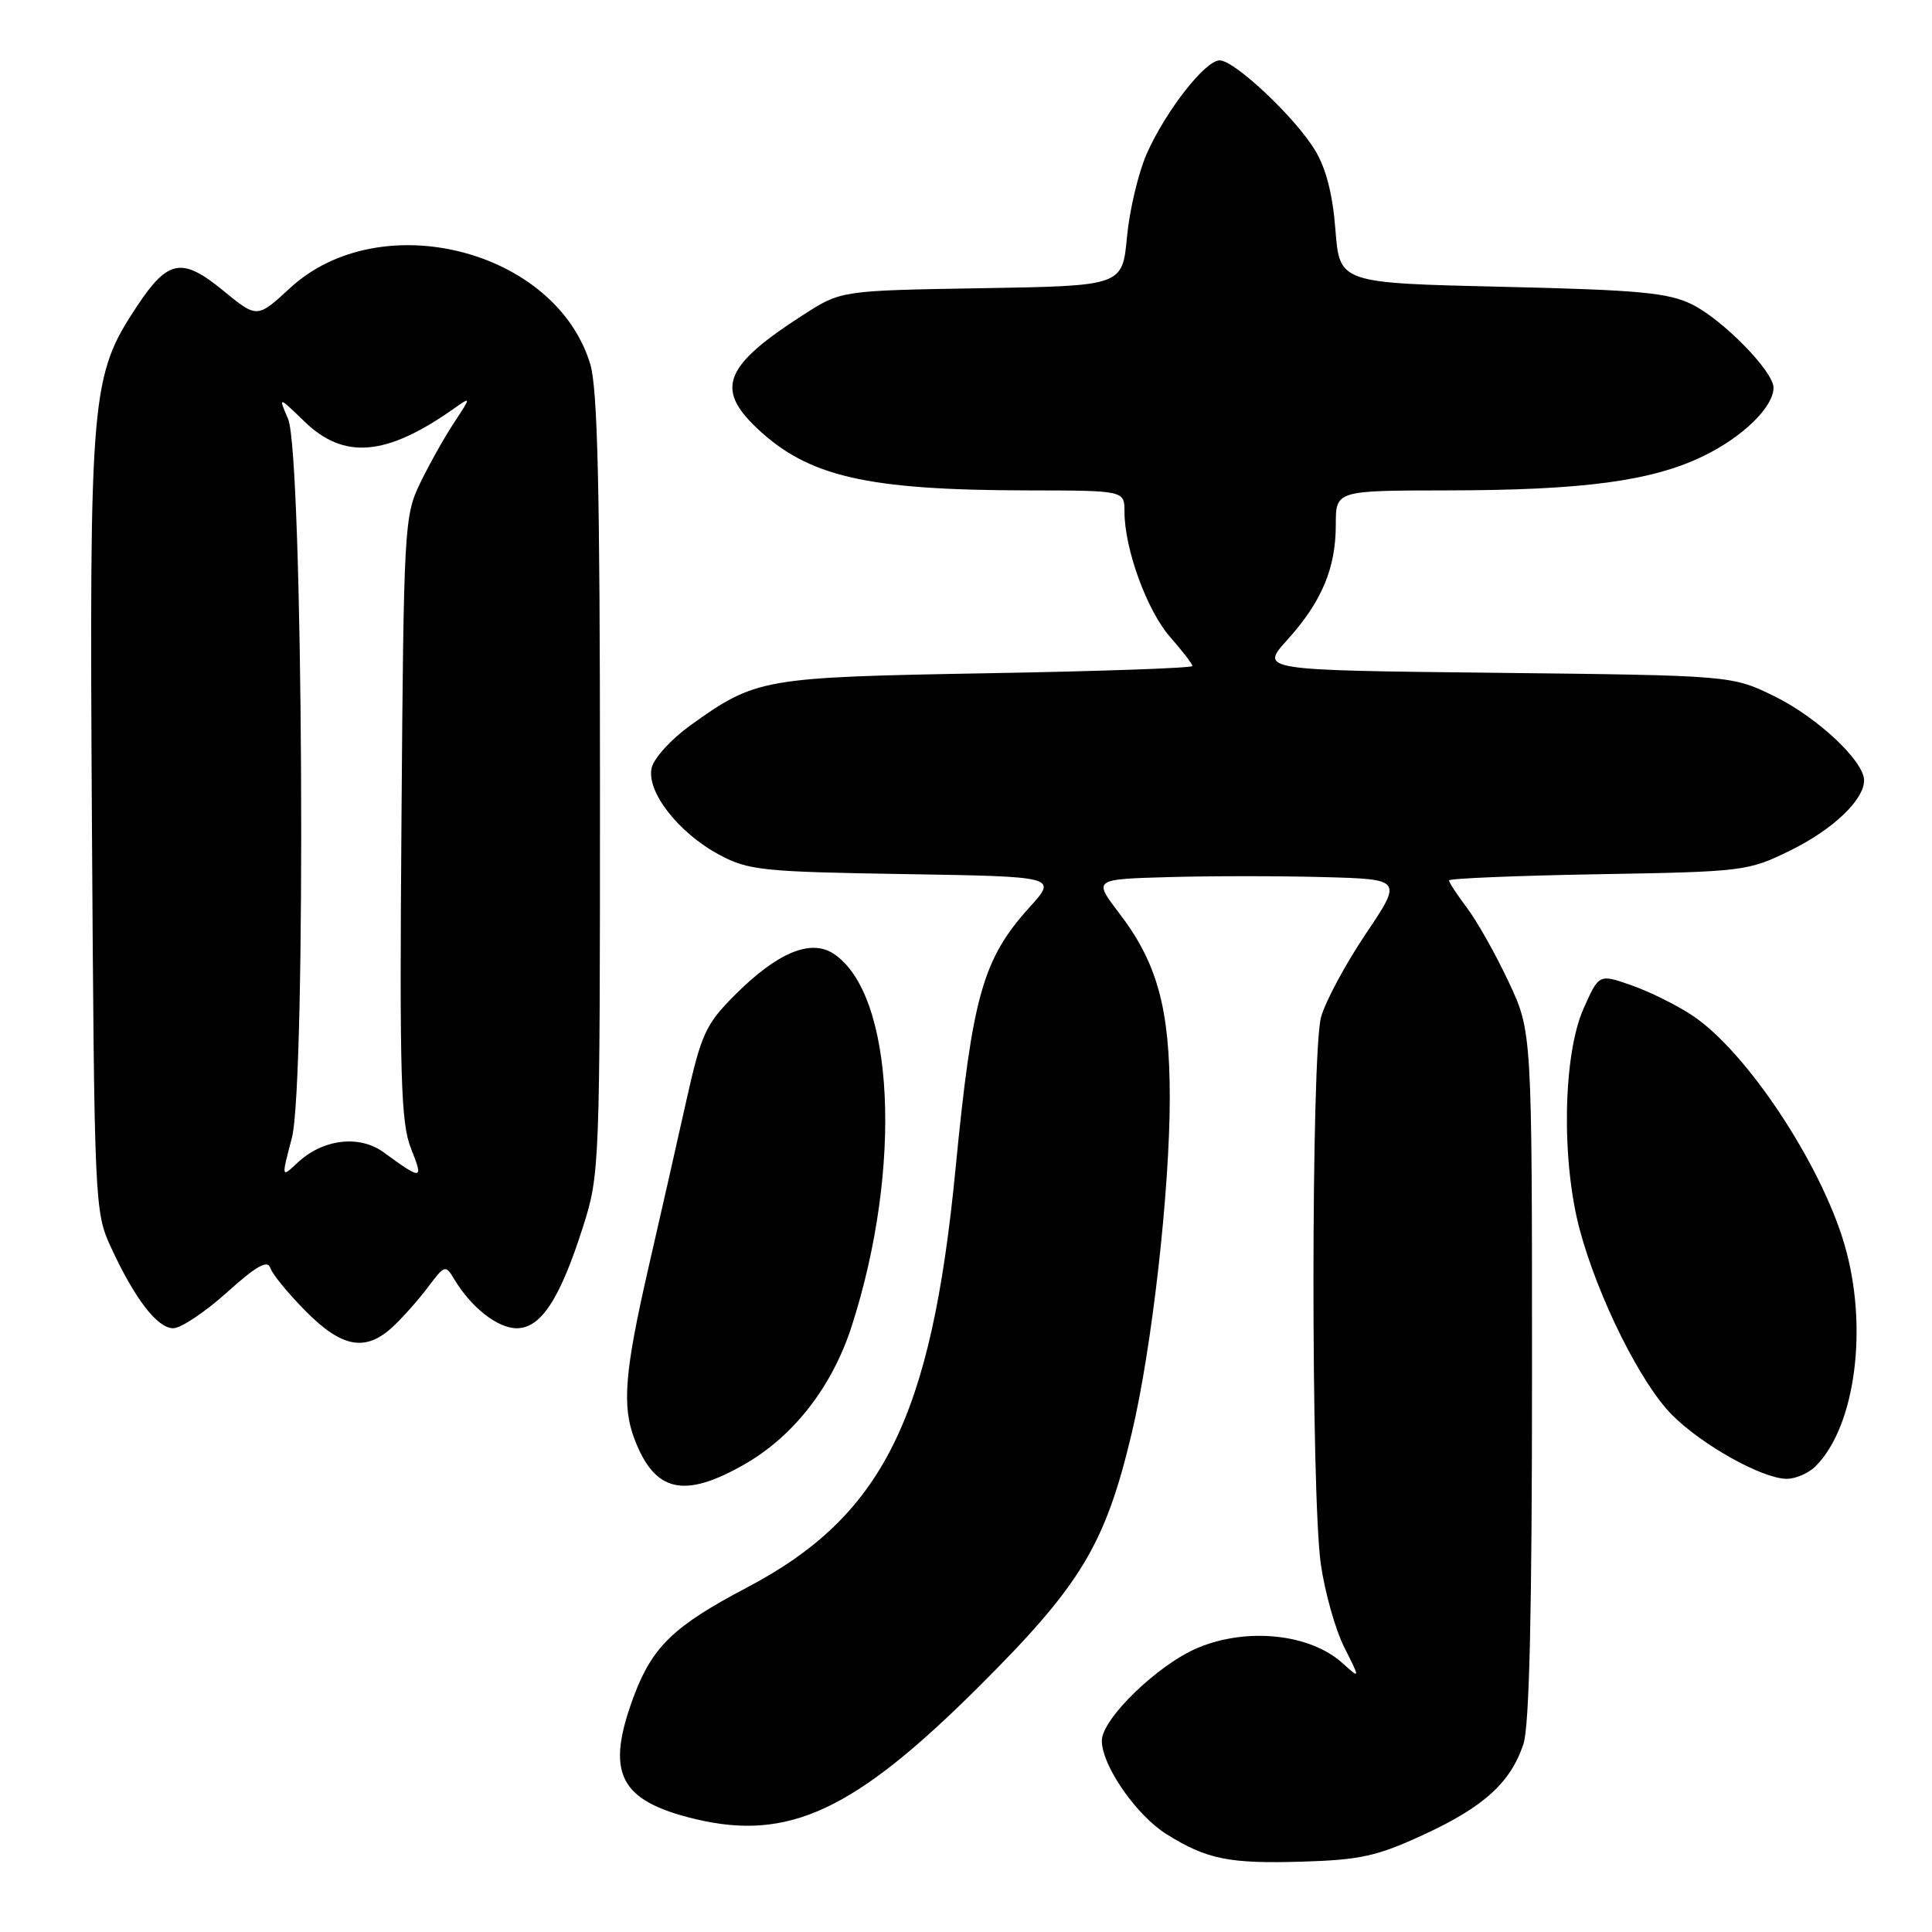 <?xml version="1.0" encoding="UTF-8" standalone="no"?>
<!DOCTYPE svg PUBLIC "-//W3C//DTD SVG 1.1//EN" "http://www.w3.org/Graphics/SVG/1.1/DTD/svg11.dtd" >
<svg xmlns="http://www.w3.org/2000/svg" xmlns:xlink="http://www.w3.org/1999/xlink" version="1.1" viewBox="0 0 256 256">
 <g >
 <path fill="currentColor"
d=" M 188.67 243.09 C 196.62 239.42 200.16 236.20 201.86 231.10 C 202.65 228.76 203.00 213.51 203.00 182.20 C 203.00 136.69 203.00 136.69 199.90 130.10 C 198.20 126.47 195.72 122.07 194.40 120.32 C 193.08 118.57 192.00 116.92 192.00 116.66 C 192.00 116.40 200.89 116.03 211.75 115.84 C 231.05 115.51 231.63 115.44 237.23 112.69 C 242.88 109.91 247.00 105.99 247.00 103.40 C 247.00 100.86 240.83 95.07 235.18 92.29 C 229.50 89.50 229.50 89.50 198.22 89.15 C 166.94 88.81 166.94 88.81 170.57 84.79 C 175.13 79.74 177.00 75.31 177.00 69.53 C 177.00 65.00 177.00 65.00 191.75 64.98 C 209.84 64.96 218.90 63.74 225.73 60.42 C 230.96 57.87 235.00 53.93 235.00 51.37 C 235.00 49.22 228.32 42.39 224.23 40.35 C 221.06 38.78 217.26 38.42 199.00 38.00 C 177.50 37.50 177.50 37.50 176.95 30.44 C 176.58 25.66 175.69 22.23 174.19 19.81 C 171.49 15.43 163.57 8.00 161.61 8.00 C 159.69 8.00 154.45 14.72 151.94 20.39 C 150.84 22.90 149.66 27.86 149.33 31.41 C 148.72 37.88 148.72 37.88 130.08 38.19 C 111.45 38.50 111.45 38.50 106.47 41.70 C 96.01 48.41 94.75 51.47 100.25 56.69 C 107.08 63.17 114.80 64.95 136.25 64.98 C 149.00 65.00 149.00 65.00 149.00 67.82 C 149.00 72.73 151.98 80.91 155.04 84.40 C 156.67 86.25 158.00 87.98 158.00 88.25 C 158.00 88.52 145.74 88.95 130.75 89.21 C 100.98 89.74 100.17 89.88 91.43 96.15 C 88.96 97.93 86.68 100.42 86.36 101.70 C 85.58 104.82 89.86 110.34 95.31 113.26 C 99.18 115.33 101.03 115.52 119.80 115.82 C 140.10 116.15 140.10 116.15 136.45 120.18 C 130.21 127.09 128.84 131.95 126.60 155.00 C 123.39 188.01 116.93 200.93 98.91 210.39 C 89.31 215.44 86.45 218.19 84.00 224.72 C 80.18 234.94 82.00 238.60 92.11 241.03 C 104.48 243.99 113.18 239.94 129.62 223.57 C 143.25 210.00 146.44 204.71 149.97 189.87 C 152.64 178.60 155.00 157.80 155.00 145.43 C 155.00 133.63 153.35 127.60 148.30 121.00 C 144.86 116.50 144.86 116.50 154.88 116.22 C 160.38 116.06 169.60 116.06 175.37 116.22 C 185.84 116.50 185.84 116.50 180.96 123.76 C 178.28 127.75 175.62 132.70 175.05 134.76 C 173.72 139.56 173.70 198.12 175.02 207.29 C 175.56 211.03 176.96 215.98 178.13 218.29 C 180.25 222.50 180.25 222.50 177.87 220.36 C 173.57 216.49 165.26 215.61 158.73 218.34 C 153.45 220.55 146.00 227.75 146.00 230.65 C 146.00 233.97 150.60 240.59 154.65 243.09 C 159.96 246.38 162.87 246.96 172.50 246.68 C 180.26 246.45 182.49 245.95 188.67 243.09 Z  M 98.70 194.00 C 105.20 190.27 110.30 183.69 112.87 175.68 C 119.64 154.63 118.51 131.66 110.45 126.37 C 107.39 124.37 102.96 126.24 97.31 131.91 C 93.51 135.72 92.91 137.04 90.95 145.81 C 89.76 151.14 87.49 161.18 85.89 168.13 C 82.77 181.76 82.40 186.30 84.07 190.68 C 86.76 197.75 90.63 198.63 98.70 194.00 Z  M 240.58 194.28 C 245.87 188.99 247.59 175.82 244.41 164.93 C 241.27 154.17 231.36 139.24 224.22 134.54 C 222.18 133.18 218.56 131.39 216.18 130.56 C 211.87 129.04 211.87 129.04 209.81 133.69 C 207.10 139.83 206.87 153.81 209.33 162.97 C 211.76 171.99 217.43 183.36 221.57 187.50 C 225.53 191.47 233.43 195.88 236.68 195.95 C 237.88 195.98 239.63 195.23 240.58 194.28 Z  M 52.11 175.75 C 53.43 174.51 55.52 172.15 56.75 170.50 C 58.91 167.62 59.05 167.58 60.17 169.47 C 62.41 173.23 65.93 176.00 68.47 176.00 C 71.68 176.00 74.21 172.12 77.27 162.50 C 79.46 155.64 79.50 154.49 79.50 104.00 C 79.50 64.77 79.19 51.48 78.21 48.24 C 73.60 33.04 50.38 27.16 38.44 38.16 C 34.07 42.19 34.07 42.19 29.58 38.51 C 24.12 34.04 22.27 34.37 18.17 40.55 C 12.03 49.83 11.84 52.03 12.18 109.00 C 12.50 159.71 12.53 160.57 14.71 165.29 C 17.87 172.13 20.85 176.00 22.96 176.00 C 23.96 176.00 27.16 173.87 30.06 171.26 C 33.98 167.73 35.46 166.90 35.82 168.01 C 36.08 168.83 38.20 171.41 40.52 173.75 C 45.35 178.62 48.47 179.16 52.11 175.75 Z  M 38.67 150.80 C 40.60 143.49 40.16 60.10 38.17 55.50 C 36.87 52.50 36.87 52.50 40.36 55.87 C 45.57 60.91 51.14 60.45 59.99 54.25 C 62.47 52.50 62.47 52.50 60.17 56.00 C 58.90 57.92 56.88 61.52 55.68 64.00 C 53.57 68.36 53.49 69.78 53.20 108.39 C 52.93 142.83 53.11 148.81 54.47 152.21 C 56.14 156.40 55.96 156.42 50.82 152.68 C 47.61 150.34 42.77 150.93 39.43 154.06 C 37.27 156.10 37.27 156.10 38.67 150.80 Z "/>
</g>
</svg>